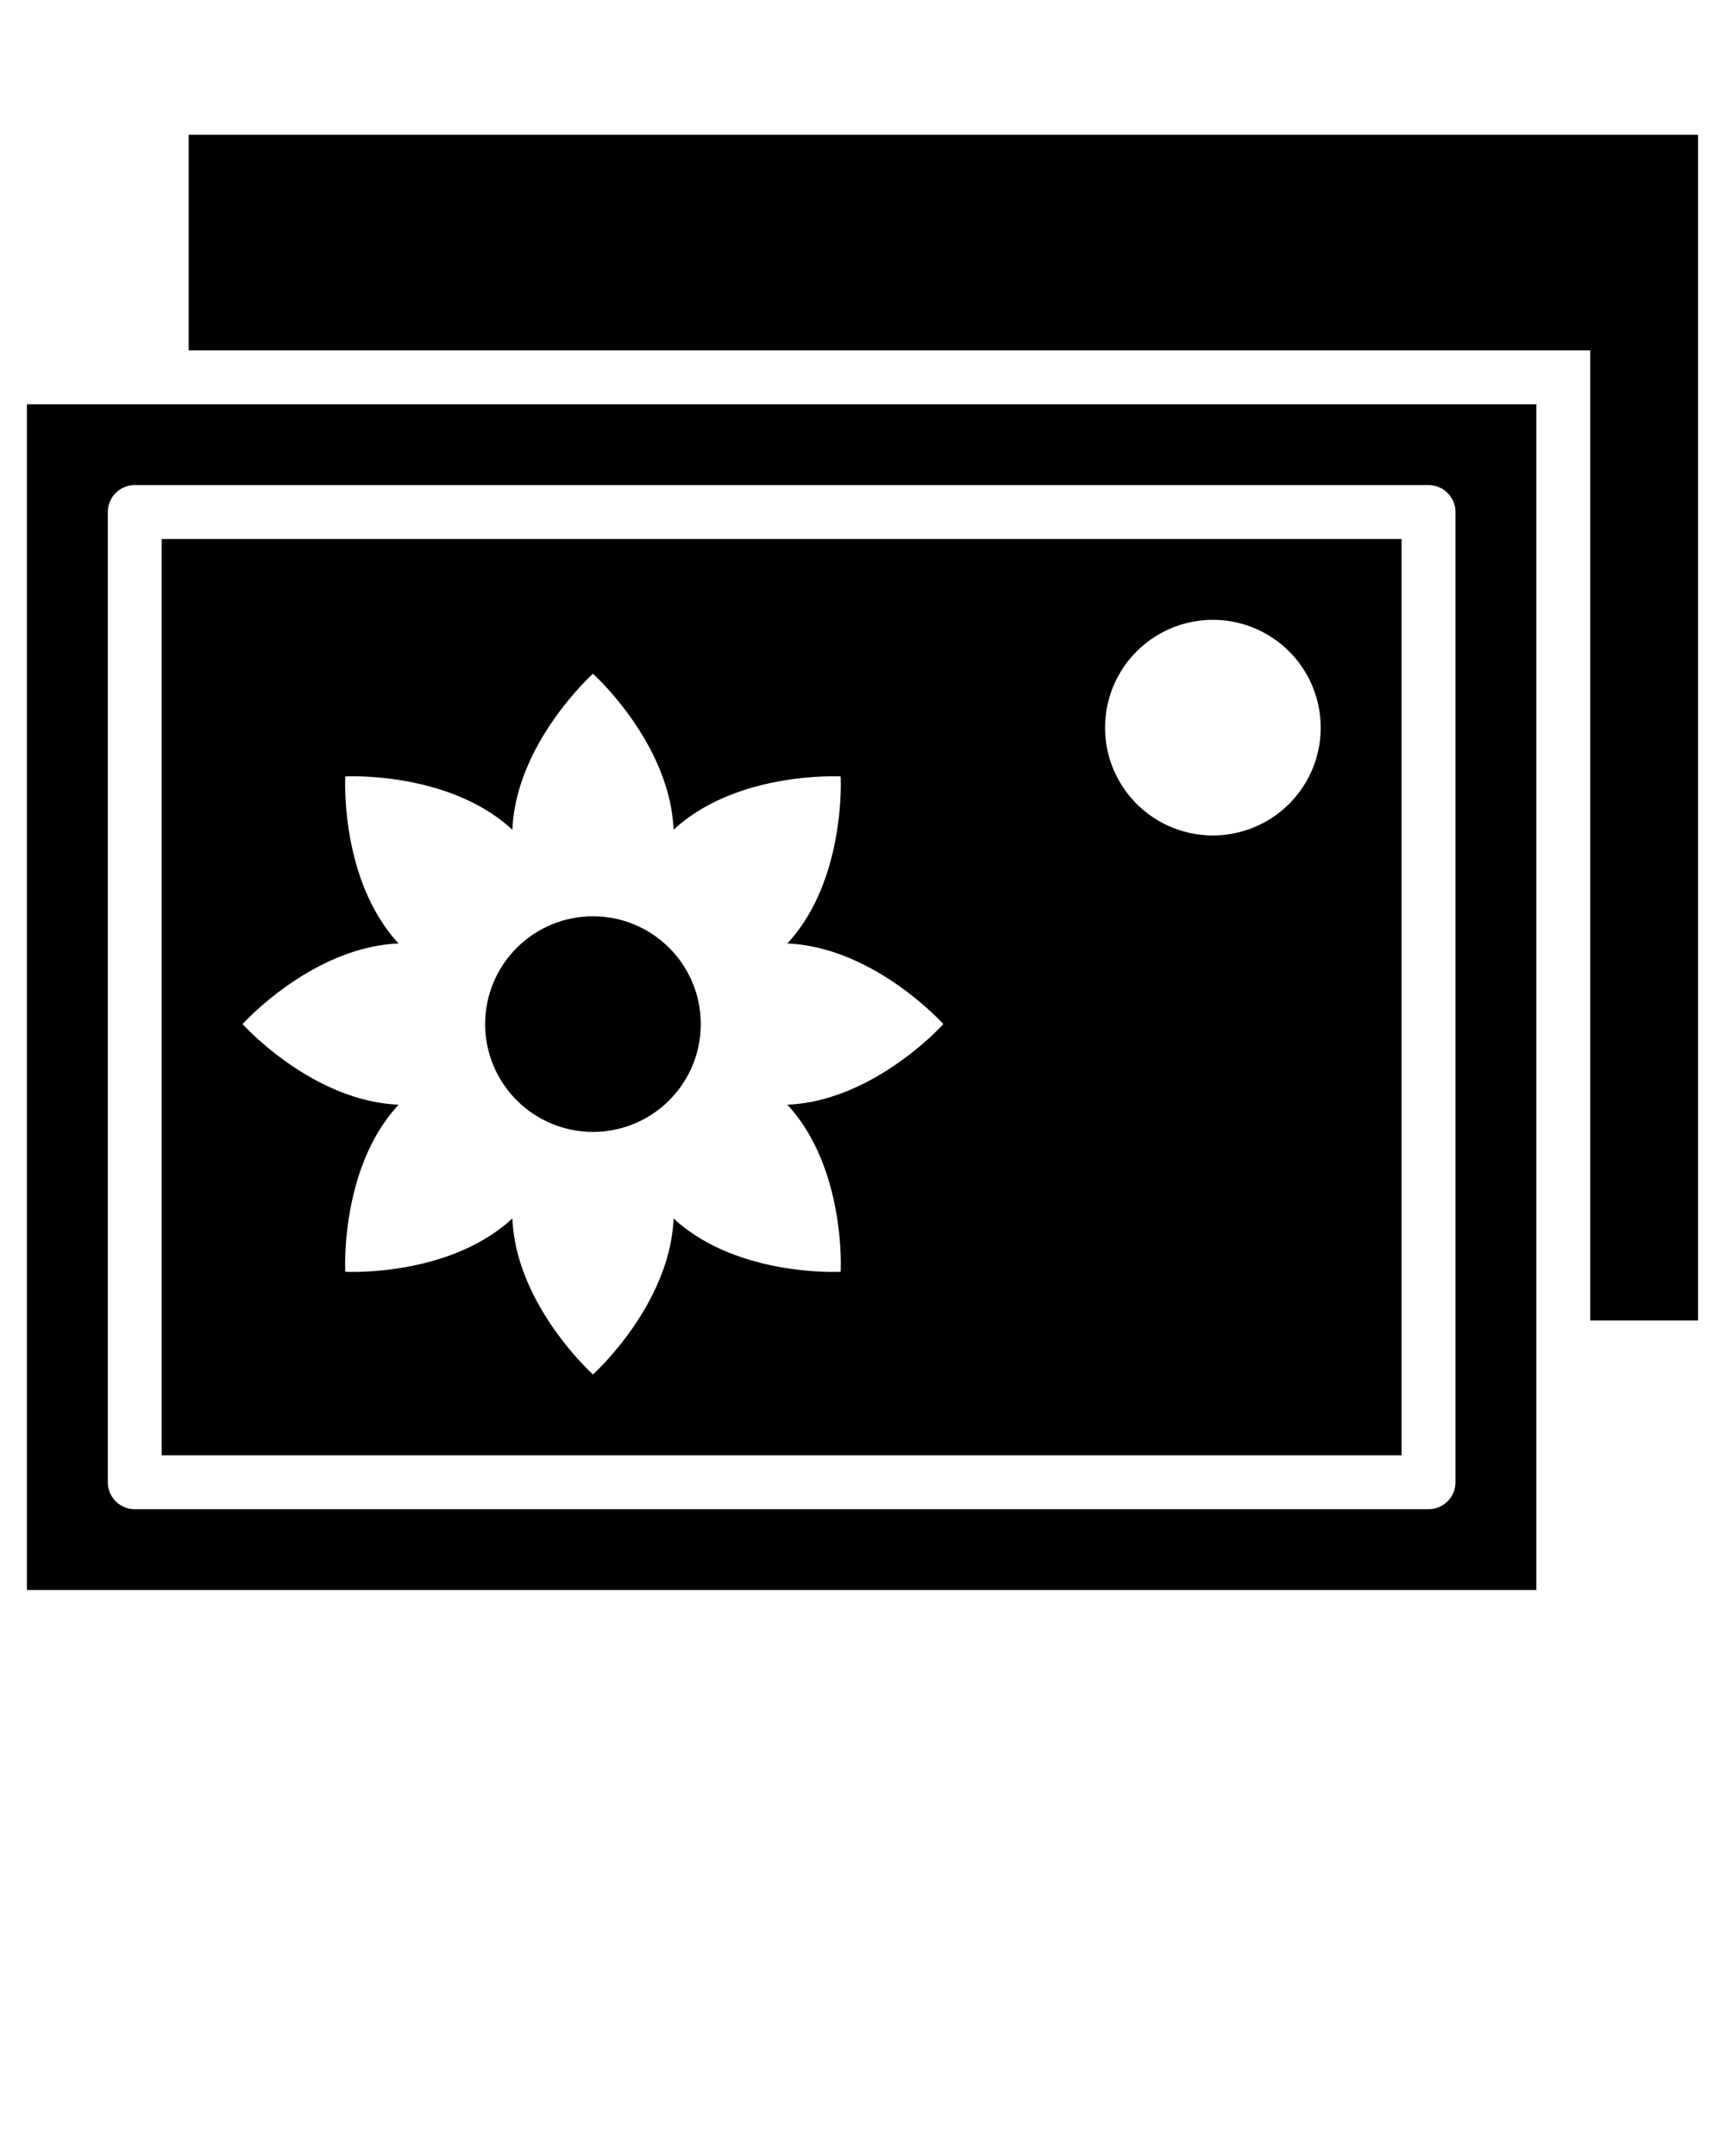 <svg xmlns="http://www.w3.org/2000/svg" viewBox="0 0 64 80" x="0px" y="0px"><g data-name="4-image"><polygon points="7 5 7 13 59 13 59 49 63 49 63 5 7 5"/><circle cx="22" cy="38" r="4"/><path d="M52,20H6V54H52ZM29.21,40.99c2.19,2.36,1.98,6.2,1.98,6.2s-3.84.21-6.2-1.98C24.86,48.43,22,51,22,51s-2.86-2.57-2.99-5.79c-2.36,2.19-6.2,1.98-6.2,1.98s-.21-3.84,1.98-6.2C11.57,40.86,9,38,9,38s2.57-2.86,5.79-2.99c-2.19-2.36-1.98-6.2-1.98-6.2s3.84-.21,6.2,1.98C19.14,27.57,22,25,22,25s2.86,2.57,2.99,5.79c2.36-2.19,6.2-1.98,6.2-1.98s.21,3.84-1.98,6.2C32.43,35.14,35,38,35,38S32.43,40.86,29.21,40.99ZM45,31a4,4,0,1,1,4-4A4,4,0,0,1,45,31Z"/><path d="M1,59H57V15H1ZM4,19a1,1,0,0,1,1-1H53a1,1,0,0,1,1,1V55a1,1,0,0,1-1,1H5a1,1,0,0,1-1-1Z"/></g></svg>